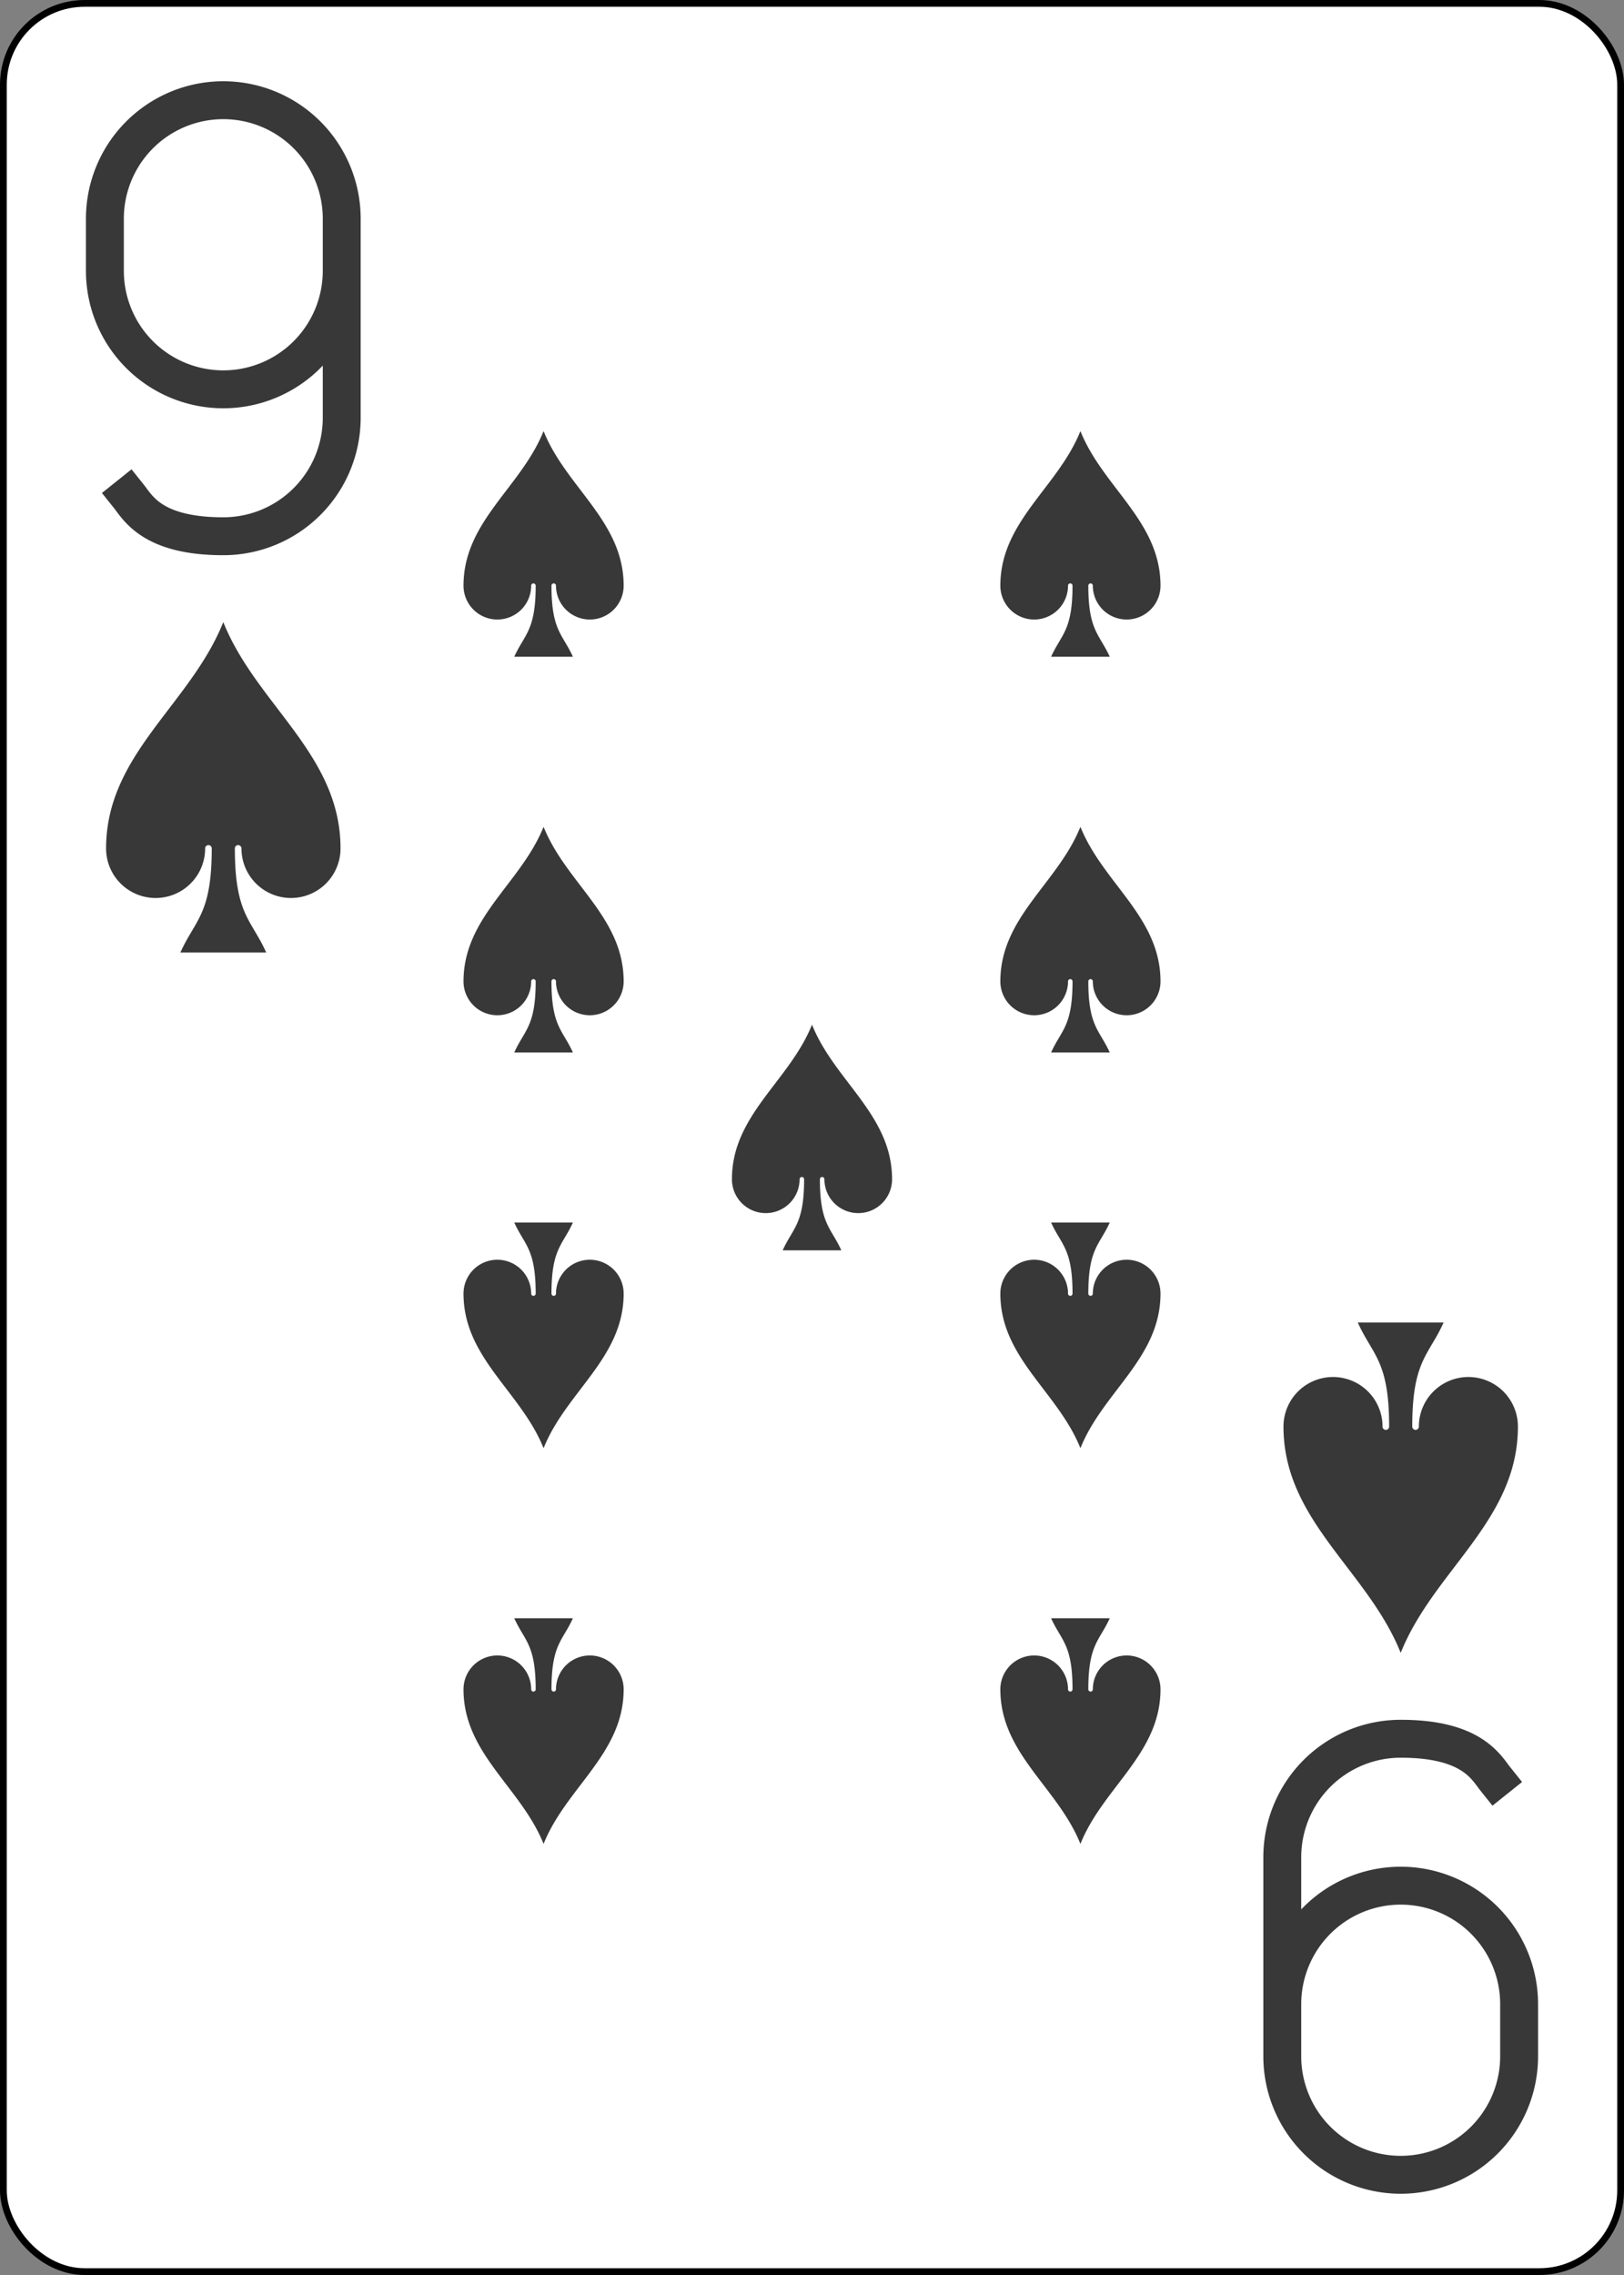 <?xml version="1.0" encoding="UTF-8" standalone="no"?>
<svg xmlns="http://www.w3.org/2000/svg" xmlns:xlink="http://www.w3.org/1999/xlink" class="card" face="9S" height="3.5in" preserveAspectRatio="none" viewBox="-120 -168 240 336" width="2.5in"><rect x="-120" y="-168" width="240" height="336" fill="#808080" stroke="none"/><defs><symbol id="SS9" viewBox="-600 -600 1200 1200" preserveAspectRatio="xMinYMid"><path d="M0 -500C100 -250 355 -100 355 185A150 150 0 0 1 55 185A10 10 0 0 0 35 185C35 385 85 400 130 500L-130 500C-85 400 -35 385 -35 185A10 10 0 0 0 -55 185A150 150 0 0 1 -355 185C-355 -100 -100 -250 0 -500Z" fill="#383838"></path></symbol><symbol id="VS9" viewBox="-500 -500 1000 1000" preserveAspectRatio="xMinYMid"><path d="M250 -100A250 250 0 0 1 -250 -100L-250 -210A250 250 0 0 1 250 -210L250 210A250 250 0 0 1 0 460C-150 460 -180 400 -200 375" stroke="#383838" stroke-width="80" stroke-linecap="square" stroke-miterlimit="1.5" fill="none"></path></symbol></defs><rect width="239" height="335" x="-119.5" y="-167.5" rx="12" ry="12" fill="white" stroke="black"></rect><use xlink:href="#VS9" height="70" width="70" x="-122" y="-156"></use><use xlink:href="#SS9" height="58.558" width="58.558" x="-116.279" y="-81"></use><use xlink:href="#SS9" height="40" width="40" x="-59.668" y="-107.668"></use><use xlink:href="#SS9" height="40" width="40" x="19.668" y="-107.668"></use><use xlink:href="#SS9" height="40" width="40" x="-59.668" y="-49.222"></use><use xlink:href="#SS9" height="40" width="40" x="19.668" y="-49.222"></use><use xlink:href="#SS9" height="40" width="40" x="-20" y="-20"></use><g transform="rotate(180)"><use xlink:href="#VS9" height="70" width="70" x="-122" y="-156"></use><use xlink:href="#SS9" height="58.558" width="58.558" x="-116.279" y="-81"></use><use xlink:href="#SS9" height="40" width="40" x="-59.668" y="-107.668"></use><use xlink:href="#SS9" height="40" width="40" x="19.668" y="-107.668"></use><use xlink:href="#SS9" height="40" width="40" x="-59.668" y="-49.222"></use><use xlink:href="#SS9" height="40" width="40" x="19.668" y="-49.222"></use></g></svg>